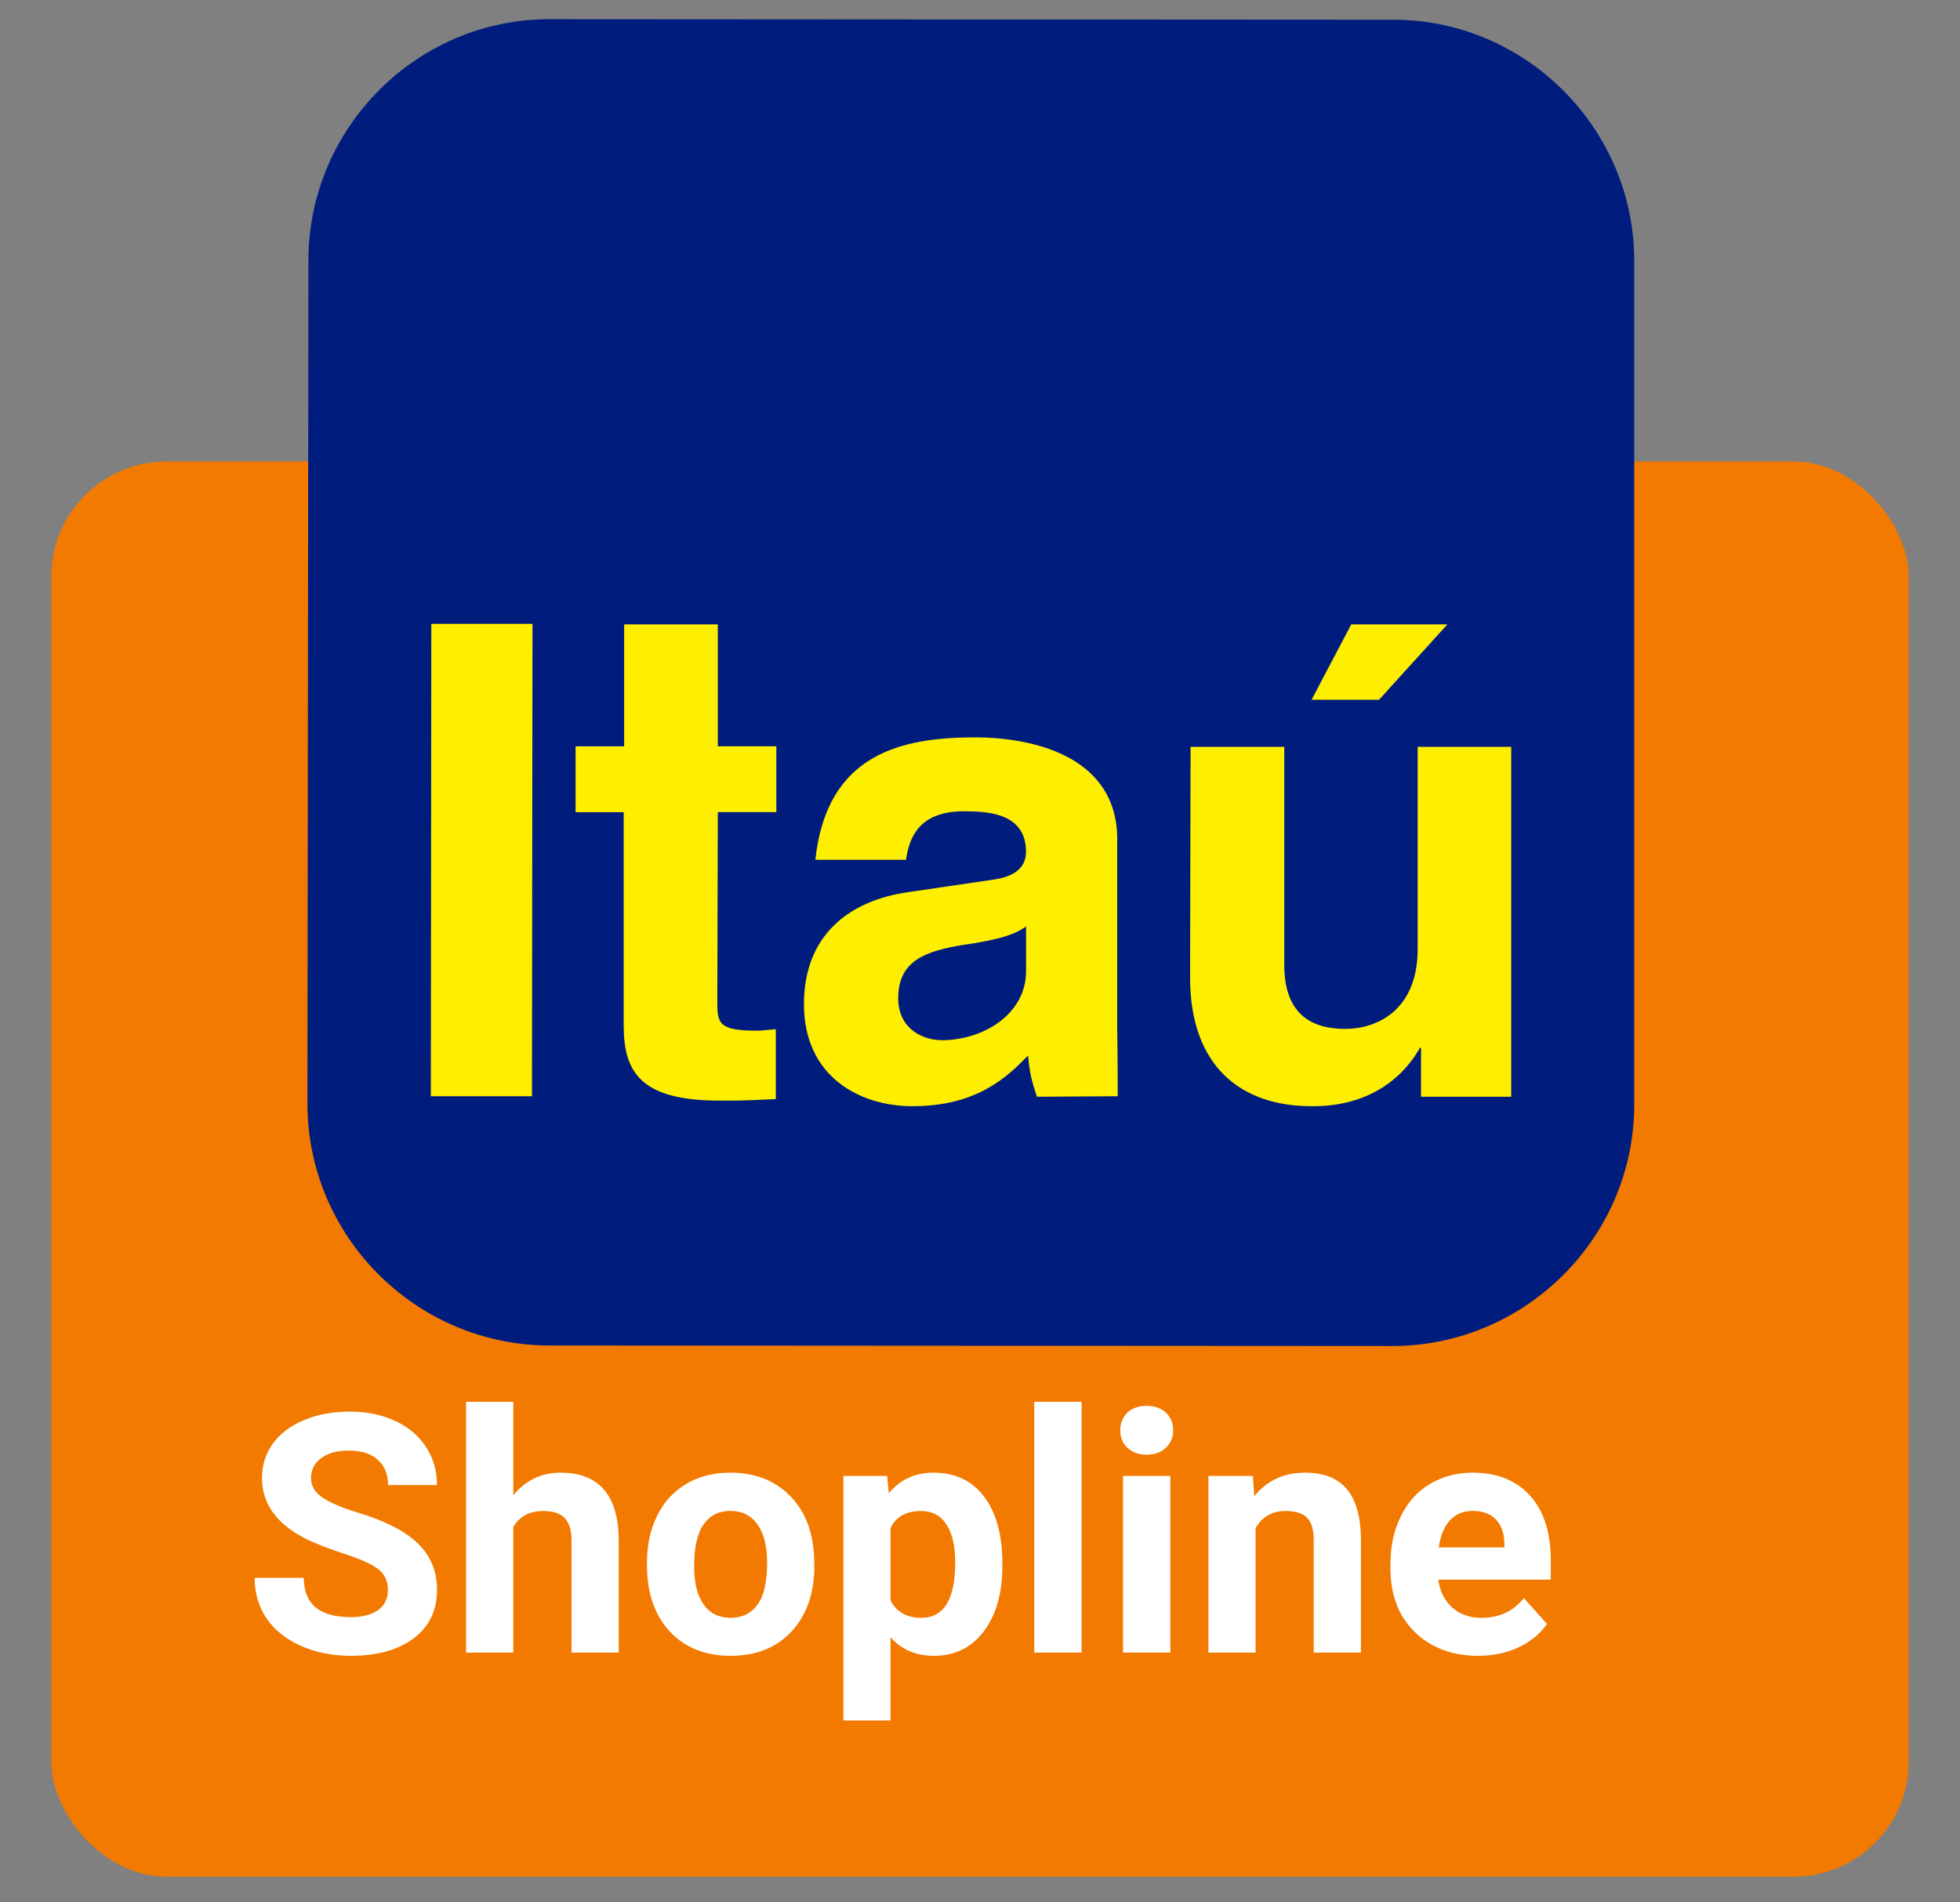 <svg width="34" height="33" viewBox="0 0 34 33" fill="none" xmlns="http://www.w3.org/2000/svg">
<rect x="0" y="0" width="34" height="33" fill="#808080" stroke="none"/>
<rect x="0.889" y="8.005" width="32.222" height="24.55" rx="2" fill="#F27A00"/>
<g clip-path="url(#clip0_2669_392)">
<path fill-rule="evenodd" clip-rule="evenodd" d="M9.546 0.333L24.17 0.342C26.466 0.342 28.357 2.233 28.349 4.538V19.162C28.349 21.466 26.458 23.349 24.153 23.349L9.52 23.34C7.217 23.332 5.333 21.449 5.333 19.144L5.35 4.52C5.35 2.216 7.234 0.324 9.546 0.333Z" fill="#001D7E"/>
<path fill-rule="evenodd" clip-rule="evenodd" d="M25.108 10.831H23.44L22.752 12.138H23.922L25.108 10.831ZM26.217 12.955H24.592V16.463C24.592 17.539 23.87 17.848 23.336 17.848C22.829 17.848 22.27 17.659 22.278 16.721V12.955H20.653L20.644 16.953C20.644 18.501 21.529 19.189 22.75 19.189C23.601 19.198 24.262 18.827 24.633 18.174H24.65V19.025H26.215V12.955H26.217Z" fill="#FEEE00"/>
<path fill-rule="evenodd" clip-rule="evenodd" d="M19.381 14.562C19.381 13.057 17.799 12.791 16.922 12.791C15.658 12.791 14.342 13.059 14.144 14.915H15.717C15.768 14.563 15.915 14.073 16.723 14.073C17.144 14.073 17.798 14.107 17.798 14.778C17.798 15.122 17.48 15.225 17.222 15.26L15.76 15.475C14.72 15.621 13.946 16.232 13.946 17.418C13.946 18.674 14.909 19.189 15.83 19.189C16.947 19.189 17.472 18.682 17.833 18.311C17.867 18.646 17.893 18.733 17.988 19.025L19.389 19.016C19.389 18.345 19.38 17.855 19.38 17.846V14.562H19.381Z" fill="#FEEE00"/>
<path fill-rule="evenodd" clip-rule="evenodd" d="M12.452 10.831H10.827V12.946H9.985V14.089H10.819V17.777C10.819 18.559 11.068 19.092 12.478 19.092H12.693C12.951 19.092 13.209 19.075 13.458 19.066V17.853C13.347 17.862 13.226 17.879 13.123 17.879C12.46 17.879 12.443 17.742 12.443 17.38L12.452 14.088H13.467V12.945H12.452V10.831Z" fill="#FEEE00"/>
<path fill-rule="evenodd" clip-rule="evenodd" d="M9.237 10.822H7.482L7.474 19.016H9.228L9.237 10.822Z" fill="#FEEE00"/>
<path fill-rule="evenodd" clip-rule="evenodd" d="M17.799 16.85V16.068C17.636 16.196 17.36 16.3 16.69 16.394C16.08 16.497 15.581 16.652 15.581 17.313C15.581 17.863 16.027 18.044 16.338 18.044C17.061 18.044 17.799 17.588 17.799 16.85Z" fill="#001D7E"/>
</g>
<path d="M6.729 27.585C6.729 27.424 6.672 27.302 6.559 27.217C6.445 27.13 6.241 27.039 5.947 26.945C5.652 26.849 5.419 26.754 5.247 26.662C4.779 26.409 4.545 26.068 4.545 25.639C4.545 25.416 4.607 25.218 4.732 25.044C4.858 24.869 5.039 24.732 5.273 24.634C5.509 24.536 5.773 24.487 6.066 24.487C6.36 24.487 6.623 24.54 6.853 24.648C7.084 24.754 7.262 24.904 7.388 25.098C7.517 25.293 7.581 25.514 7.581 25.761H6.731C6.731 25.572 6.672 25.426 6.553 25.322C6.434 25.216 6.267 25.163 6.052 25.163C5.844 25.163 5.683 25.208 5.567 25.297C5.452 25.383 5.395 25.499 5.395 25.642C5.395 25.776 5.462 25.889 5.596 25.979C5.732 26.07 5.931 26.155 6.193 26.234C6.677 26.379 7.029 26.56 7.25 26.775C7.471 26.99 7.581 27.258 7.581 27.579C7.581 27.936 7.446 28.216 7.176 28.42C6.906 28.622 6.543 28.723 6.086 28.723C5.769 28.723 5.48 28.666 5.219 28.551C4.959 28.433 4.759 28.274 4.622 28.072C4.486 27.87 4.418 27.636 4.418 27.37H5.27C5.27 27.825 5.542 28.052 6.086 28.052C6.288 28.052 6.445 28.012 6.559 27.93C6.672 27.847 6.729 27.732 6.729 27.585ZM8.904 25.937C9.121 25.676 9.394 25.546 9.722 25.546C10.387 25.546 10.724 25.932 10.733 26.704V28.667H9.915V26.727C9.915 26.551 9.877 26.422 9.801 26.339C9.726 26.254 9.6 26.211 9.425 26.211C9.185 26.211 9.011 26.304 8.904 26.489V28.667H8.085V24.317H8.904V25.937ZM11.223 27.106C11.223 26.802 11.281 26.531 11.399 26.293C11.516 26.056 11.684 25.872 11.903 25.741C12.124 25.611 12.379 25.546 12.67 25.546C13.084 25.546 13.421 25.672 13.681 25.925C13.944 26.178 14.09 26.522 14.12 26.956L14.126 27.166C14.126 27.636 13.995 28.013 13.732 28.299C13.47 28.582 13.118 28.723 12.676 28.723C12.234 28.723 11.881 28.582 11.617 28.299C11.354 28.015 11.223 27.63 11.223 27.143V27.106ZM12.041 27.166C12.041 27.456 12.096 27.679 12.206 27.834C12.315 27.987 12.472 28.064 12.676 28.064C12.874 28.064 13.029 27.988 13.14 27.837C13.252 27.684 13.307 27.44 13.307 27.106C13.307 26.821 13.252 26.6 13.14 26.444C13.029 26.287 12.872 26.209 12.67 26.209C12.47 26.209 12.315 26.287 12.206 26.444C12.096 26.598 12.041 26.839 12.041 27.166ZM17.388 27.163C17.388 27.635 17.281 28.013 17.066 28.299C16.852 28.582 16.563 28.723 16.199 28.723C15.889 28.723 15.639 28.616 15.448 28.401V29.845H14.63V25.602H15.389L15.417 25.903C15.616 25.665 15.874 25.546 16.193 25.546C16.571 25.546 16.864 25.686 17.074 25.965C17.284 26.244 17.388 26.63 17.388 27.12V27.163ZM16.57 27.103C16.57 26.818 16.519 26.598 16.417 26.444C16.317 26.289 16.171 26.211 15.978 26.211C15.721 26.211 15.545 26.309 15.448 26.506V27.76C15.549 27.962 15.727 28.064 15.984 28.064C16.375 28.064 16.57 27.743 16.57 27.103ZM18.762 28.667H17.941V24.317H18.762V28.667ZM20.302 28.667H19.481V25.602H20.302V28.667ZM19.433 24.809C19.433 24.687 19.474 24.586 19.555 24.506C19.638 24.427 19.75 24.387 19.892 24.387C20.032 24.387 20.143 24.427 20.226 24.506C20.309 24.586 20.351 24.687 20.351 24.809C20.351 24.934 20.308 25.036 20.223 25.115C20.14 25.195 20.03 25.234 19.892 25.234C19.754 25.234 19.643 25.195 19.558 25.115C19.475 25.036 19.433 24.934 19.433 24.809ZM21.733 25.602L21.758 25.956C21.977 25.683 22.271 25.546 22.639 25.546C22.964 25.546 23.205 25.641 23.364 25.832C23.523 26.023 23.604 26.308 23.608 26.687V28.667H22.789V26.707C22.789 26.533 22.751 26.408 22.676 26.33C22.6 26.251 22.475 26.211 22.299 26.211C22.069 26.211 21.896 26.309 21.781 26.506V28.667H20.962V25.602H21.733ZM25.641 28.723C25.192 28.723 24.825 28.585 24.542 28.31C24.261 28.034 24.12 27.667 24.12 27.208V27.129C24.12 26.821 24.18 26.546 24.299 26.305C24.417 26.061 24.585 25.874 24.803 25.744C25.022 25.612 25.271 25.546 25.55 25.546C25.969 25.546 26.299 25.678 26.539 25.942C26.78 26.207 26.901 26.581 26.901 27.067V27.401H24.95C24.976 27.601 25.056 27.761 25.188 27.882C25.322 28.003 25.491 28.064 25.695 28.064C26.01 28.064 26.256 27.949 26.434 27.721L26.836 28.171C26.713 28.345 26.547 28.481 26.338 28.579C26.128 28.675 25.896 28.723 25.641 28.723ZM25.547 26.209C25.385 26.209 25.253 26.263 25.151 26.373C25.051 26.482 24.987 26.639 24.958 26.843H26.097V26.778C26.093 26.596 26.044 26.457 25.95 26.359C25.855 26.259 25.721 26.209 25.547 26.209Z" fill="white"/>
<defs>
<clipPath id="clip0_2669_392">
<rect width="23.016" height="23.016" fill="white" transform="translate(5.333 0.333)"/>
</clipPath>
</defs>
</svg>
